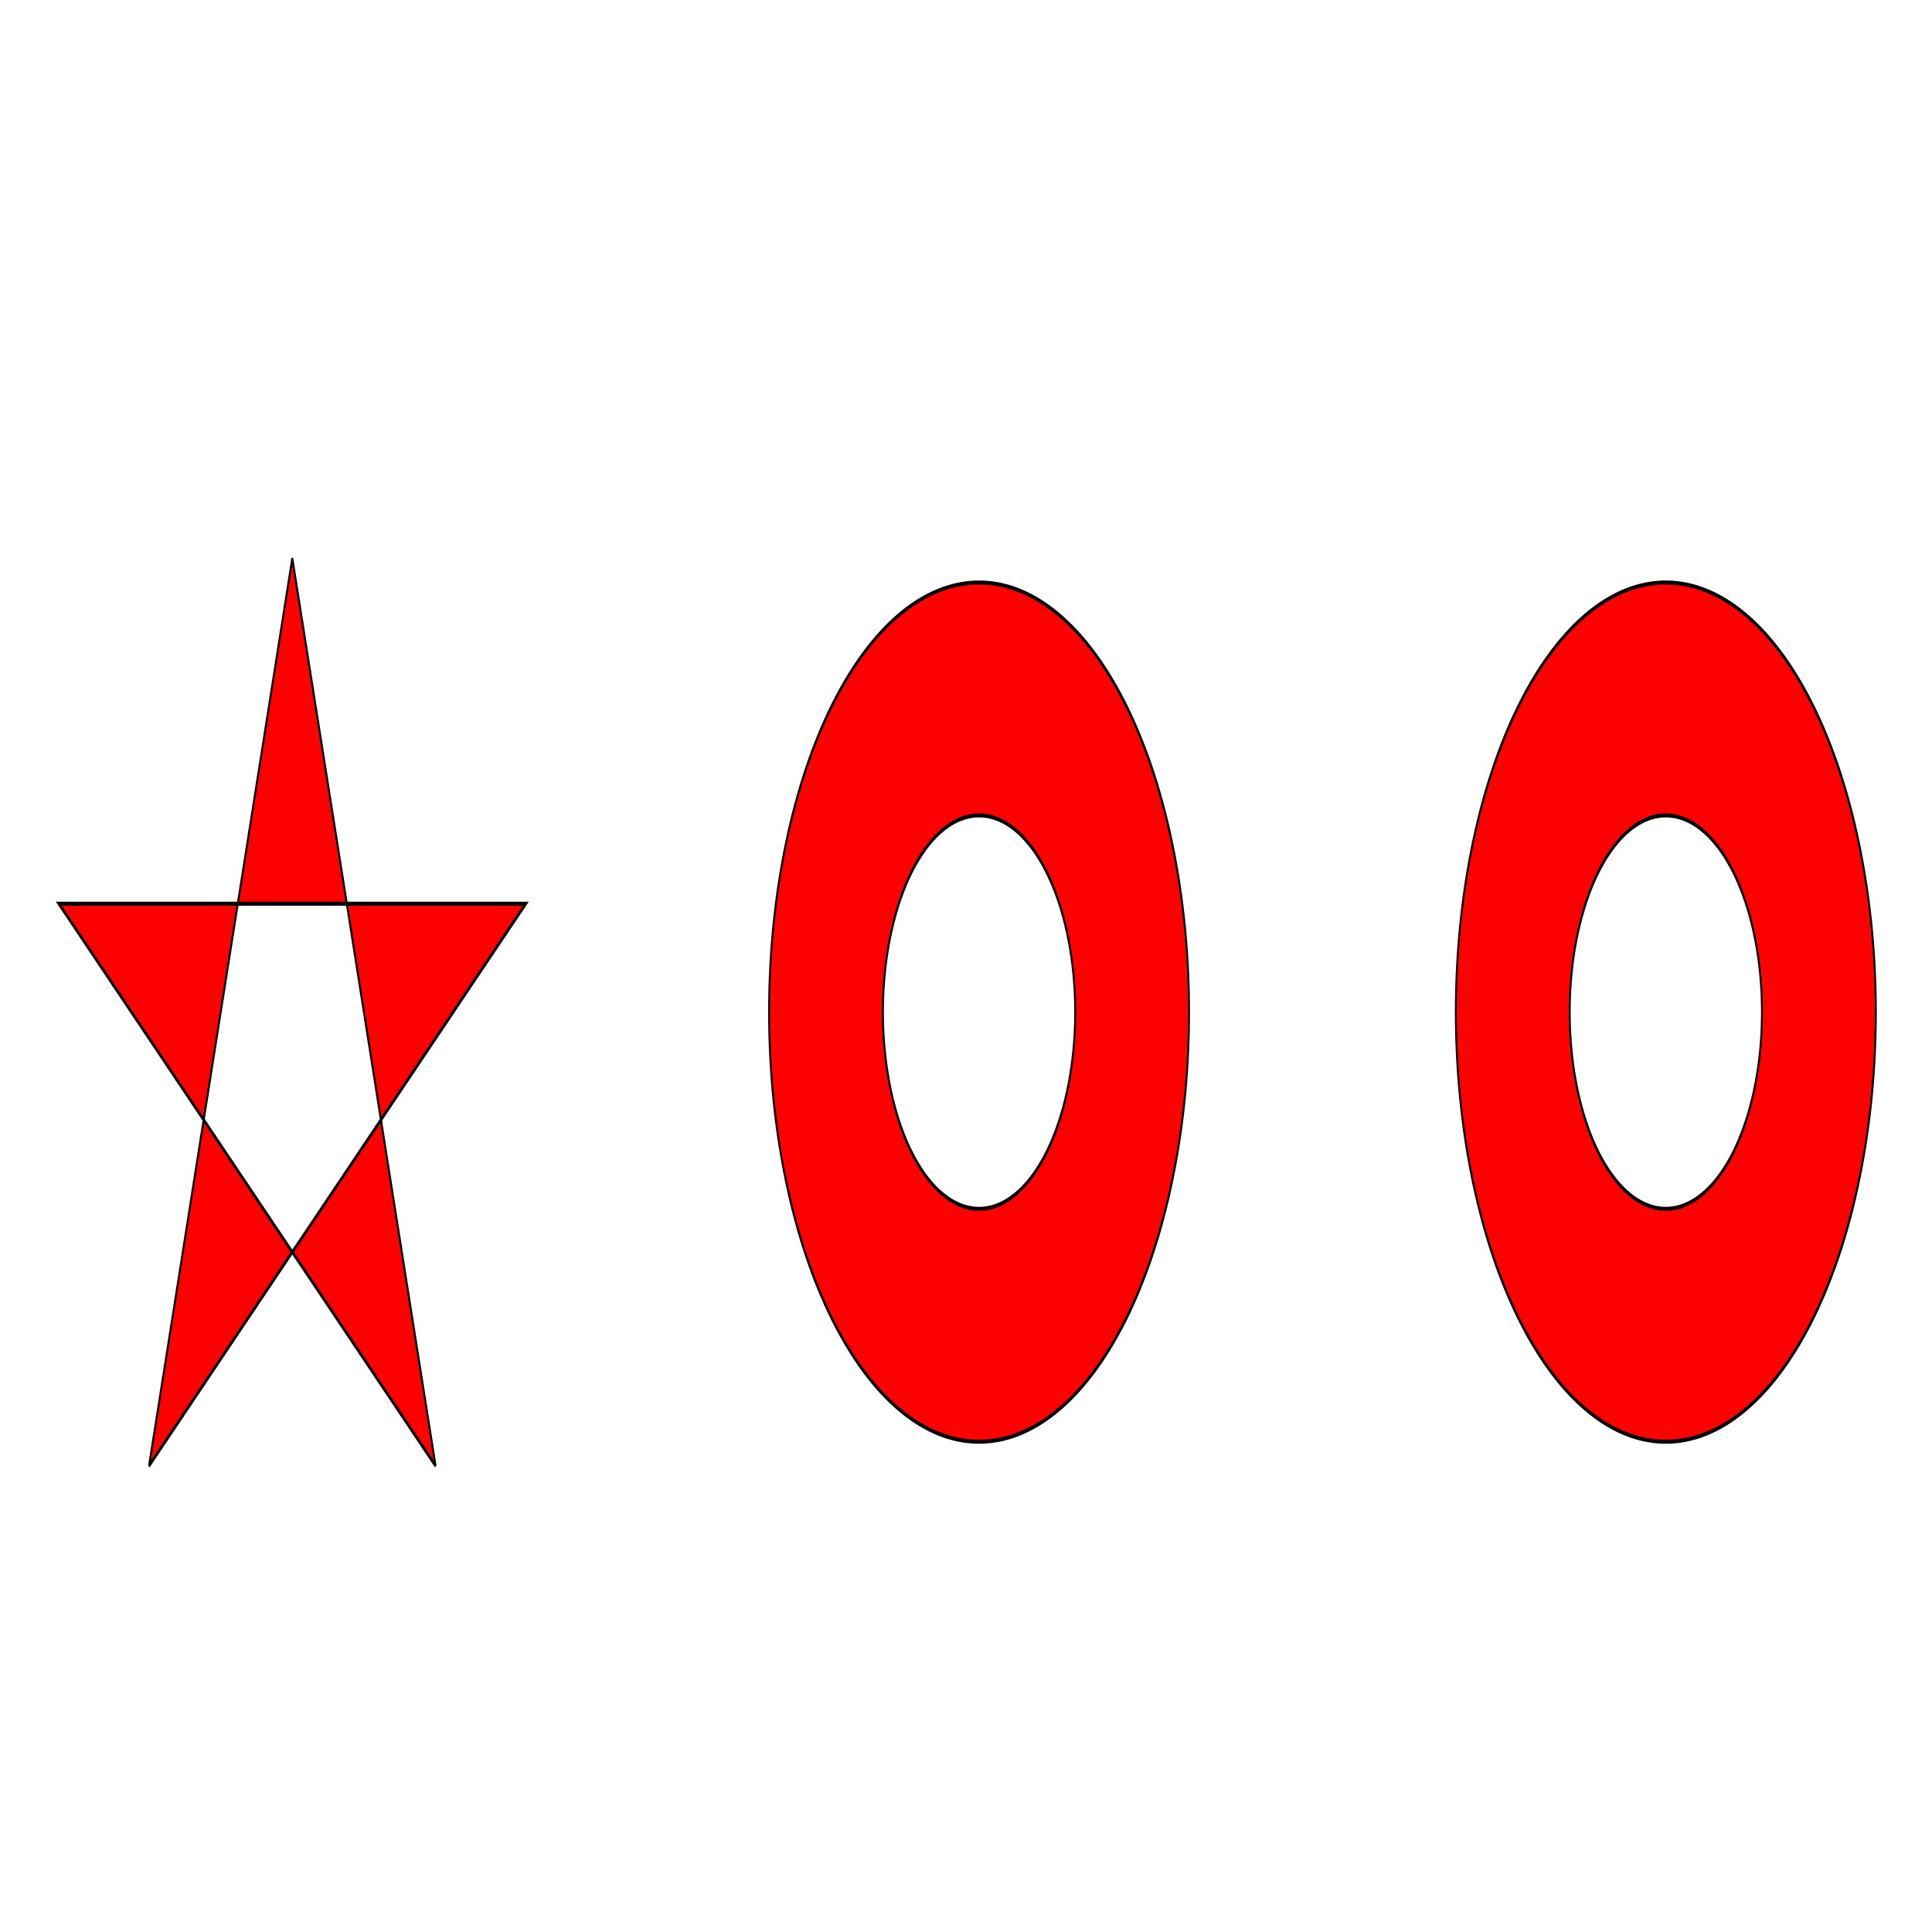 <?xml version="1.0" encoding="UTF-8" standalone="no"?>
<!-- Created with Inkscape (http://www.inkscape.org/) -->

<svg
    xmlns:dc="http://purl.org/dc/elements/1.1/"
    xmlns:cc="http://creativecommons.org/ns#"
    xmlns:rdf="http://www.w3.org/1999/02/22-rdf-syntax-ns#"
    xmlns:svg="http://www.w3.org/2000/svg"
    xmlns="http://www.w3.org/2000/svg"
    version="1.1"
    width="64"
    height="64"
    id="svg4359">
  <defs
      id="defs4361" />
  <g id="layer1">
    <g transform="matrix(0.065,0,0,0.133,-6.567,8.524)"
       id="g4706"
       style="fill:#ff0000;fill-rule:evenodd;stroke:#000000">
      <path d="M 250,75 323,301 131,161 369,161 177,301 z"
            id="path4708" />
      <path d="m 600,81 a 107,107 0 0 1 0,214 107,107 0 0 1 0,-214 z m 0,58 a 49,49 0 0 1 0,98 49,49 0 0 1 0,-98 z"
            id="path4710" />
      <path d="m 950,81 a 107,107 0 0 1 0,214 107,107 0 0 1 0,-214 z m 0,58 a 49,49 0 0 0 0,98 49,49 0 0 0 0,-98 z"
            id="path4712" />
    </g>
  </g>
</svg>
